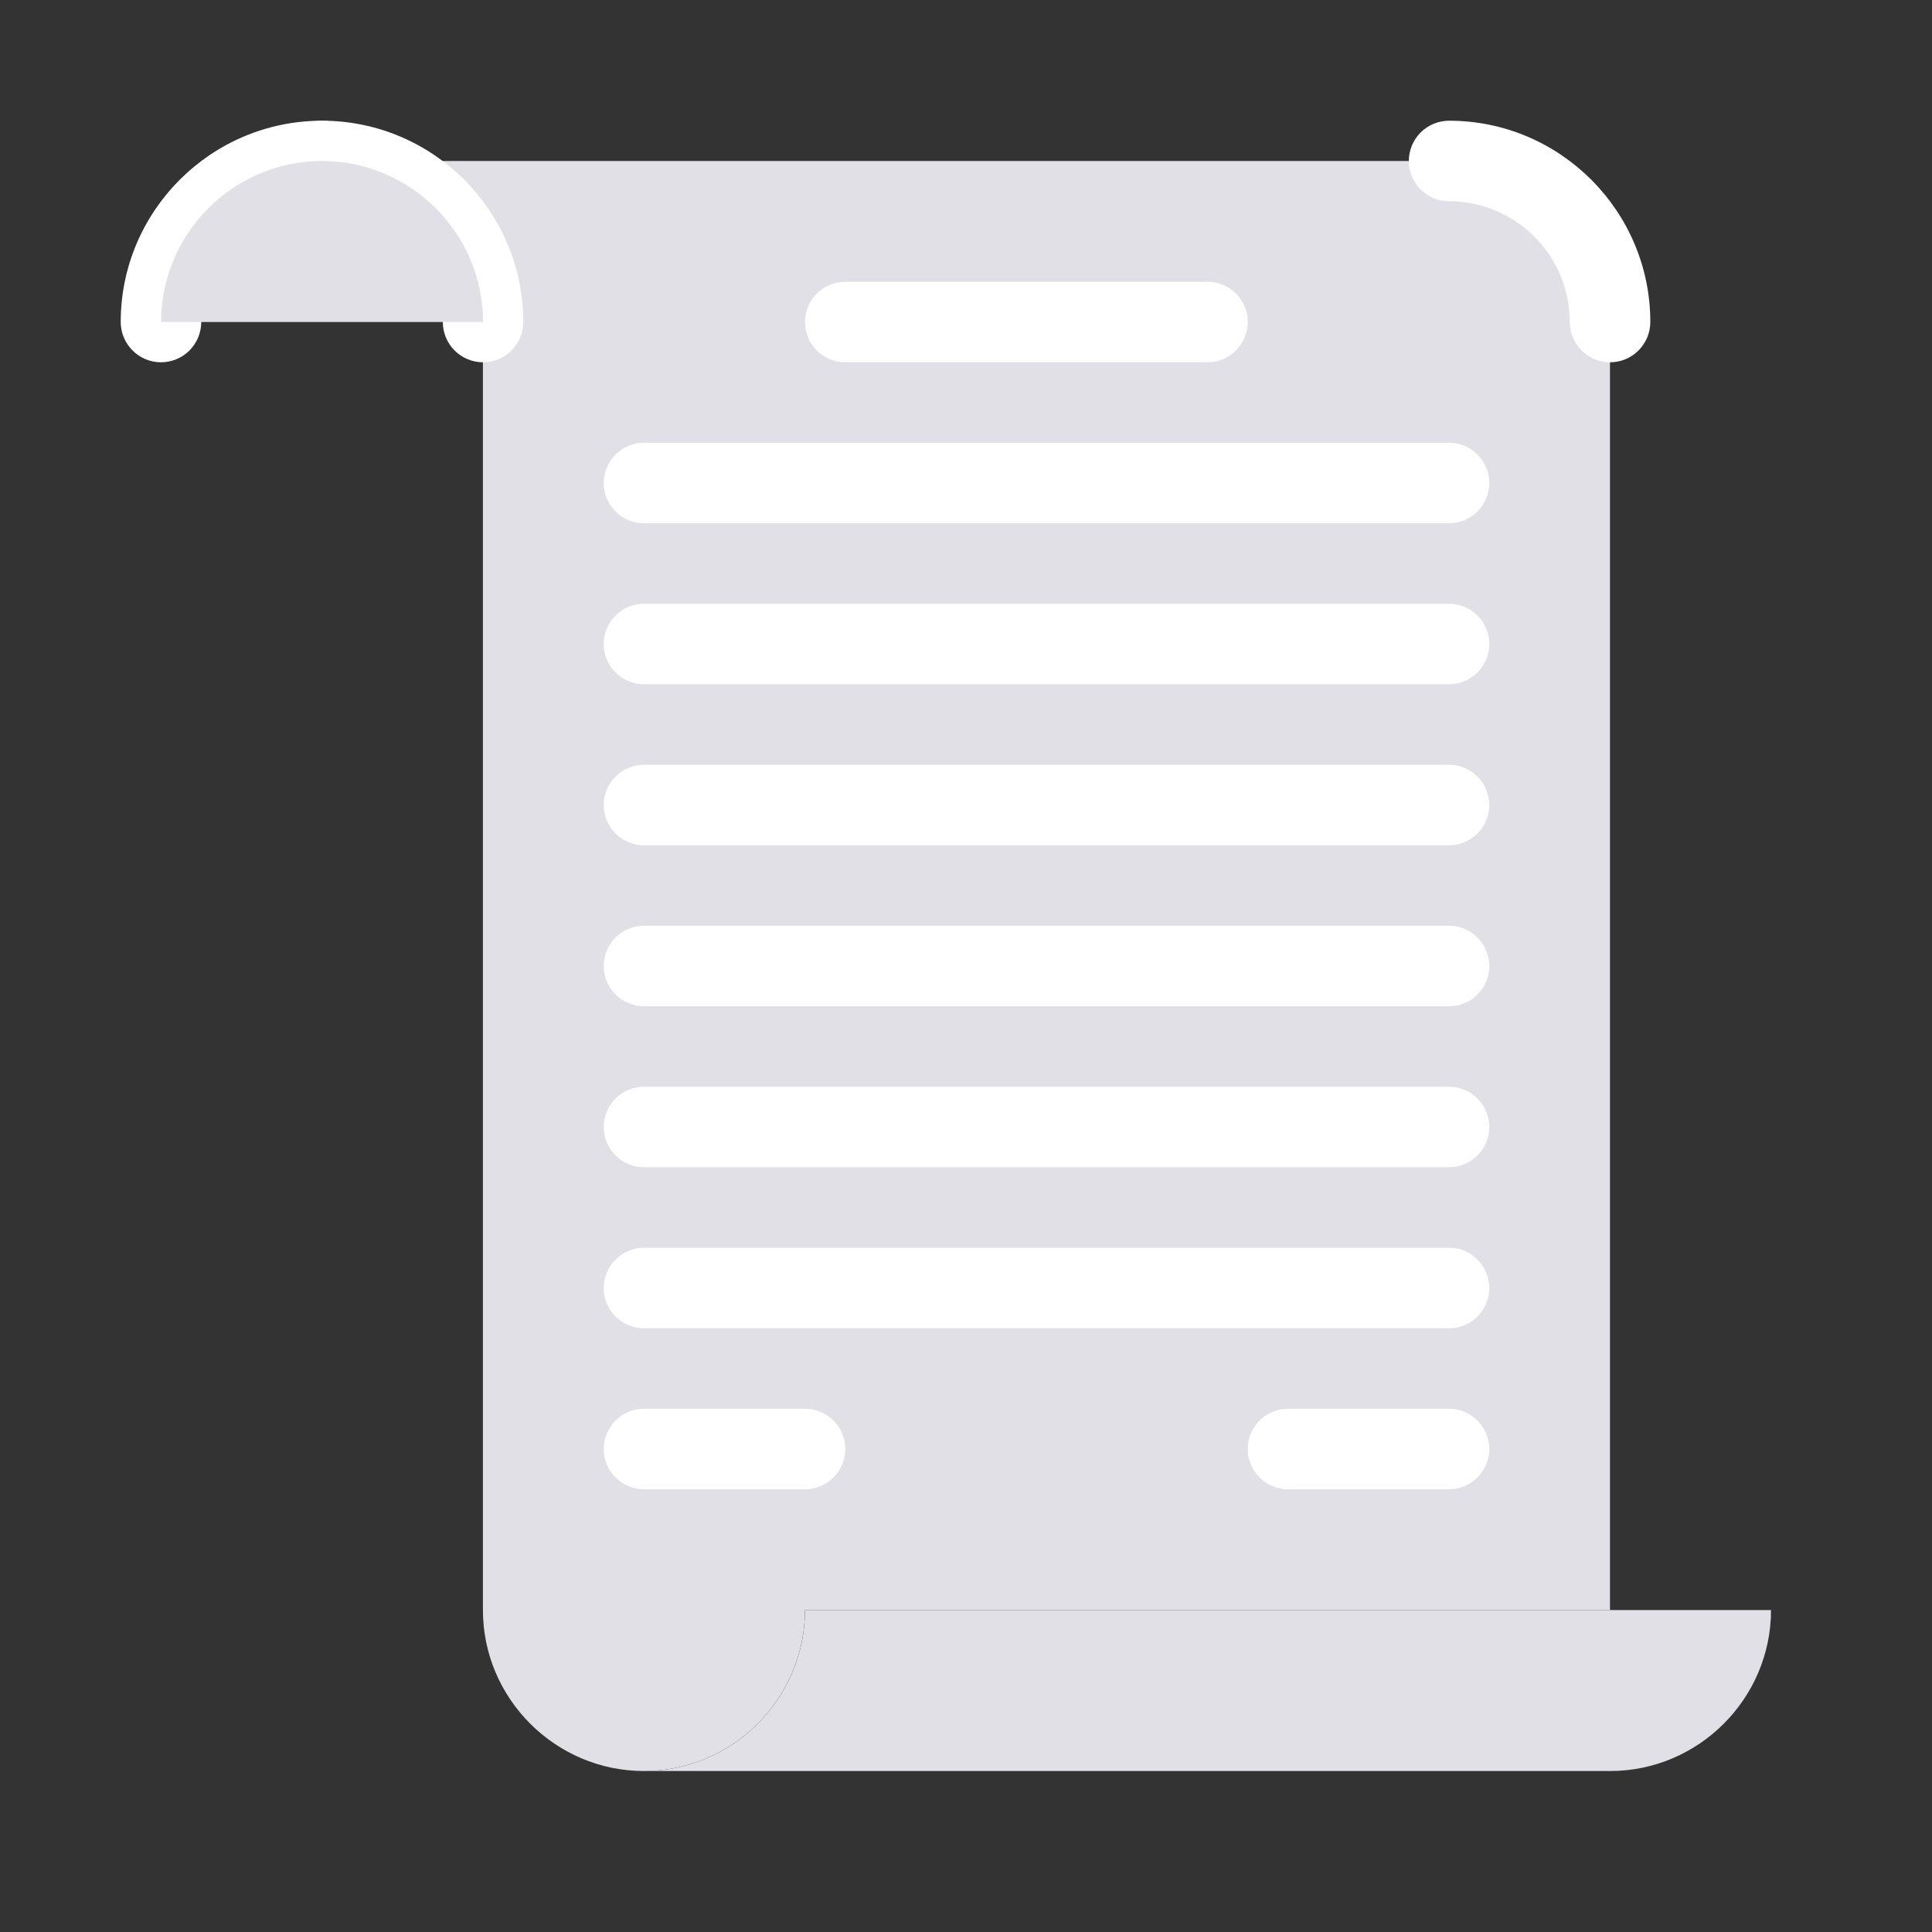 <svg width="25" height="25" viewBox="0 0 25 25" fill="none" xmlns="http://www.w3.org/2000/svg">
<rect x="0" y="0" width="25" height="25" fill="#333333" stroke="none"/>
<g clip-path="url(#clip0_4307_254)">
<path d="M20.833 20.834V4.167C20.833 3.021 19.895 2.083 18.749 2.083H4.166C5.312 2.083 6.249 3.021 6.249 4.167V20.834C6.249 21.979 7.187 22.917 8.333 22.917C9.479 22.917 10.416 21.979 10.416 20.834H22.916" fill="#E2E0E7"/>
<path d="M22.917 20.834H10.417C10.417 21.979 9.48 22.917 8.334 22.917H20.834C21.98 22.917 22.917 21.979 22.917 20.834Z" fill="#E2E0E7"/>
<path d="M20.834 4.688C20.696 4.688 20.563 4.633 20.466 4.535C20.368 4.437 20.313 4.305 20.313 4.167C20.313 3.305 19.612 2.604 18.751 2.604C18.613 2.604 18.48 2.549 18.382 2.452C18.285 2.354 18.23 2.221 18.23 2.083C18.23 1.945 18.285 1.813 18.382 1.715C18.48 1.617 18.613 1.562 18.751 1.562C20.187 1.562 21.355 2.731 21.355 4.167C21.355 4.305 21.3 4.437 21.202 4.535C21.105 4.633 20.972 4.688 20.834 4.688ZM6.251 4.688C6.113 4.688 5.98 4.633 5.882 4.535C5.785 4.437 5.73 4.305 5.73 4.167C5.73 3.305 5.029 2.604 4.167 2.604C4.029 2.604 3.897 2.549 3.799 2.452C3.701 2.354 3.646 2.221 3.646 2.083C3.646 1.945 3.701 1.813 3.799 1.715C3.897 1.617 4.029 1.562 4.167 1.562C5.603 1.562 6.771 2.731 6.771 4.167C6.771 4.305 6.717 4.437 6.619 4.535C6.521 4.633 6.389 4.688 6.251 4.688Z" fill="white"/>
<path d="M2.083 4.688C1.945 4.688 1.813 4.633 1.715 4.535C1.617 4.437 1.562 4.305 1.562 4.167C1.562 2.731 2.731 1.562 4.167 1.562C4.305 1.562 4.437 1.617 4.535 1.715C4.633 1.813 4.688 1.945 4.688 2.083C4.688 2.221 4.633 2.354 4.535 2.452C4.437 2.549 4.305 2.604 4.167 2.604C3.305 2.604 2.604 3.305 2.604 4.167C2.604 4.305 2.549 4.437 2.452 4.535C2.354 4.633 2.221 4.688 2.083 4.688Z" fill="white"/>
<path d="M6.251 4.167H2.084C2.084 3.021 3.021 2.083 4.167 2.083C5.313 2.083 6.251 3.021 6.251 4.167Z" fill="#E2E0E7"/>
<path d="M10.938 4.688H15.625C15.763 4.688 15.896 4.633 15.993 4.535C16.091 4.437 16.146 4.305 16.146 4.167C16.146 4.029 16.091 3.896 15.993 3.799C15.896 3.701 15.763 3.646 15.625 3.646H10.938C10.799 3.646 10.667 3.701 10.569 3.799C10.472 3.896 10.417 4.029 10.417 4.167C10.417 4.305 10.472 4.437 10.569 4.535C10.667 4.633 10.799 4.688 10.938 4.688ZM10.938 18.75C10.938 18.612 10.883 18.48 10.785 18.382C10.687 18.284 10.555 18.229 10.417 18.229H8.333C8.195 18.229 8.063 18.284 7.965 18.382C7.867 18.48 7.812 18.612 7.812 18.75C7.812 18.888 7.867 19.021 7.965 19.118C8.063 19.216 8.195 19.271 8.333 19.271H10.417C10.555 19.271 10.687 19.216 10.785 19.118C10.883 19.021 10.938 18.888 10.938 18.75ZM18.75 18.229H16.667C16.529 18.229 16.396 18.284 16.298 18.382C16.201 18.48 16.146 18.612 16.146 18.75C16.146 18.888 16.201 19.021 16.298 19.118C16.396 19.216 16.529 19.271 16.667 19.271H18.75C18.888 19.271 19.021 19.216 19.118 19.118C19.216 19.021 19.271 18.888 19.271 18.75C19.271 18.612 19.216 18.48 19.118 18.382C19.021 18.284 18.888 18.229 18.75 18.229ZM8.333 6.771H18.75C18.888 6.771 19.021 6.716 19.118 6.618C19.216 6.521 19.271 6.388 19.271 6.25C19.271 6.112 19.216 5.98 19.118 5.882C19.021 5.784 18.888 5.729 18.75 5.729H8.333C8.195 5.729 8.063 5.784 7.965 5.882C7.867 5.98 7.812 6.112 7.812 6.25C7.812 6.388 7.867 6.521 7.965 6.618C8.063 6.716 8.195 6.771 8.333 6.771ZM8.333 8.854H18.75C18.888 8.854 19.021 8.799 19.118 8.702C19.216 8.604 19.271 8.472 19.271 8.334C19.271 8.195 19.216 8.063 19.118 7.965C19.021 7.868 18.888 7.813 18.75 7.813H8.333C8.195 7.813 8.063 7.868 7.965 7.965C7.867 8.063 7.812 8.195 7.812 8.334C7.812 8.472 7.867 8.604 7.965 8.702C8.063 8.799 8.195 8.854 8.333 8.854ZM8.333 10.938H18.75C18.888 10.938 19.021 10.883 19.118 10.785C19.216 10.687 19.271 10.555 19.271 10.417C19.271 10.279 19.216 10.146 19.118 10.049C19.021 9.951 18.888 9.896 18.75 9.896H8.333C8.195 9.896 8.063 9.951 7.965 10.049C7.867 10.146 7.812 10.279 7.812 10.417C7.812 10.555 7.867 10.687 7.965 10.785C8.063 10.883 8.195 10.938 8.333 10.938ZM8.333 13.021H18.75C18.888 13.021 19.021 12.966 19.118 12.868C19.216 12.771 19.271 12.638 19.271 12.5C19.271 12.362 19.216 12.23 19.118 12.132C19.021 12.034 18.888 11.979 18.75 11.979H8.333C8.195 11.979 8.063 12.034 7.965 12.132C7.867 12.23 7.812 12.362 7.812 12.5C7.812 12.638 7.867 12.771 7.965 12.868C8.063 12.966 8.195 13.021 8.333 13.021ZM8.333 15.104H18.75C18.888 15.104 19.021 15.049 19.118 14.952C19.216 14.854 19.271 14.722 19.271 14.584C19.271 14.445 19.216 14.313 19.118 14.215C19.021 14.117 18.888 14.063 18.75 14.063H8.333C8.195 14.063 8.063 14.117 7.965 14.215C7.867 14.313 7.812 14.445 7.812 14.584C7.812 14.722 7.867 14.854 7.965 14.952C8.063 15.049 8.195 15.104 8.333 15.104ZM8.333 17.188H18.75C18.888 17.188 19.021 17.133 19.118 17.035C19.216 16.937 19.271 16.805 19.271 16.667C19.271 16.529 19.216 16.396 19.118 16.299C19.021 16.201 18.888 16.146 18.75 16.146H8.333C8.195 16.146 8.063 16.201 7.965 16.299C7.867 16.396 7.812 16.529 7.812 16.667C7.812 16.805 7.867 16.937 7.965 17.035C8.063 17.133 8.195 17.188 8.333 17.188Z" fill="white"/>
</g>
<defs>
<clipPath id="clip0_4307_254">
<rect width="25" height="25" fill="white"/>
</clipPath>
</defs>
</svg>
